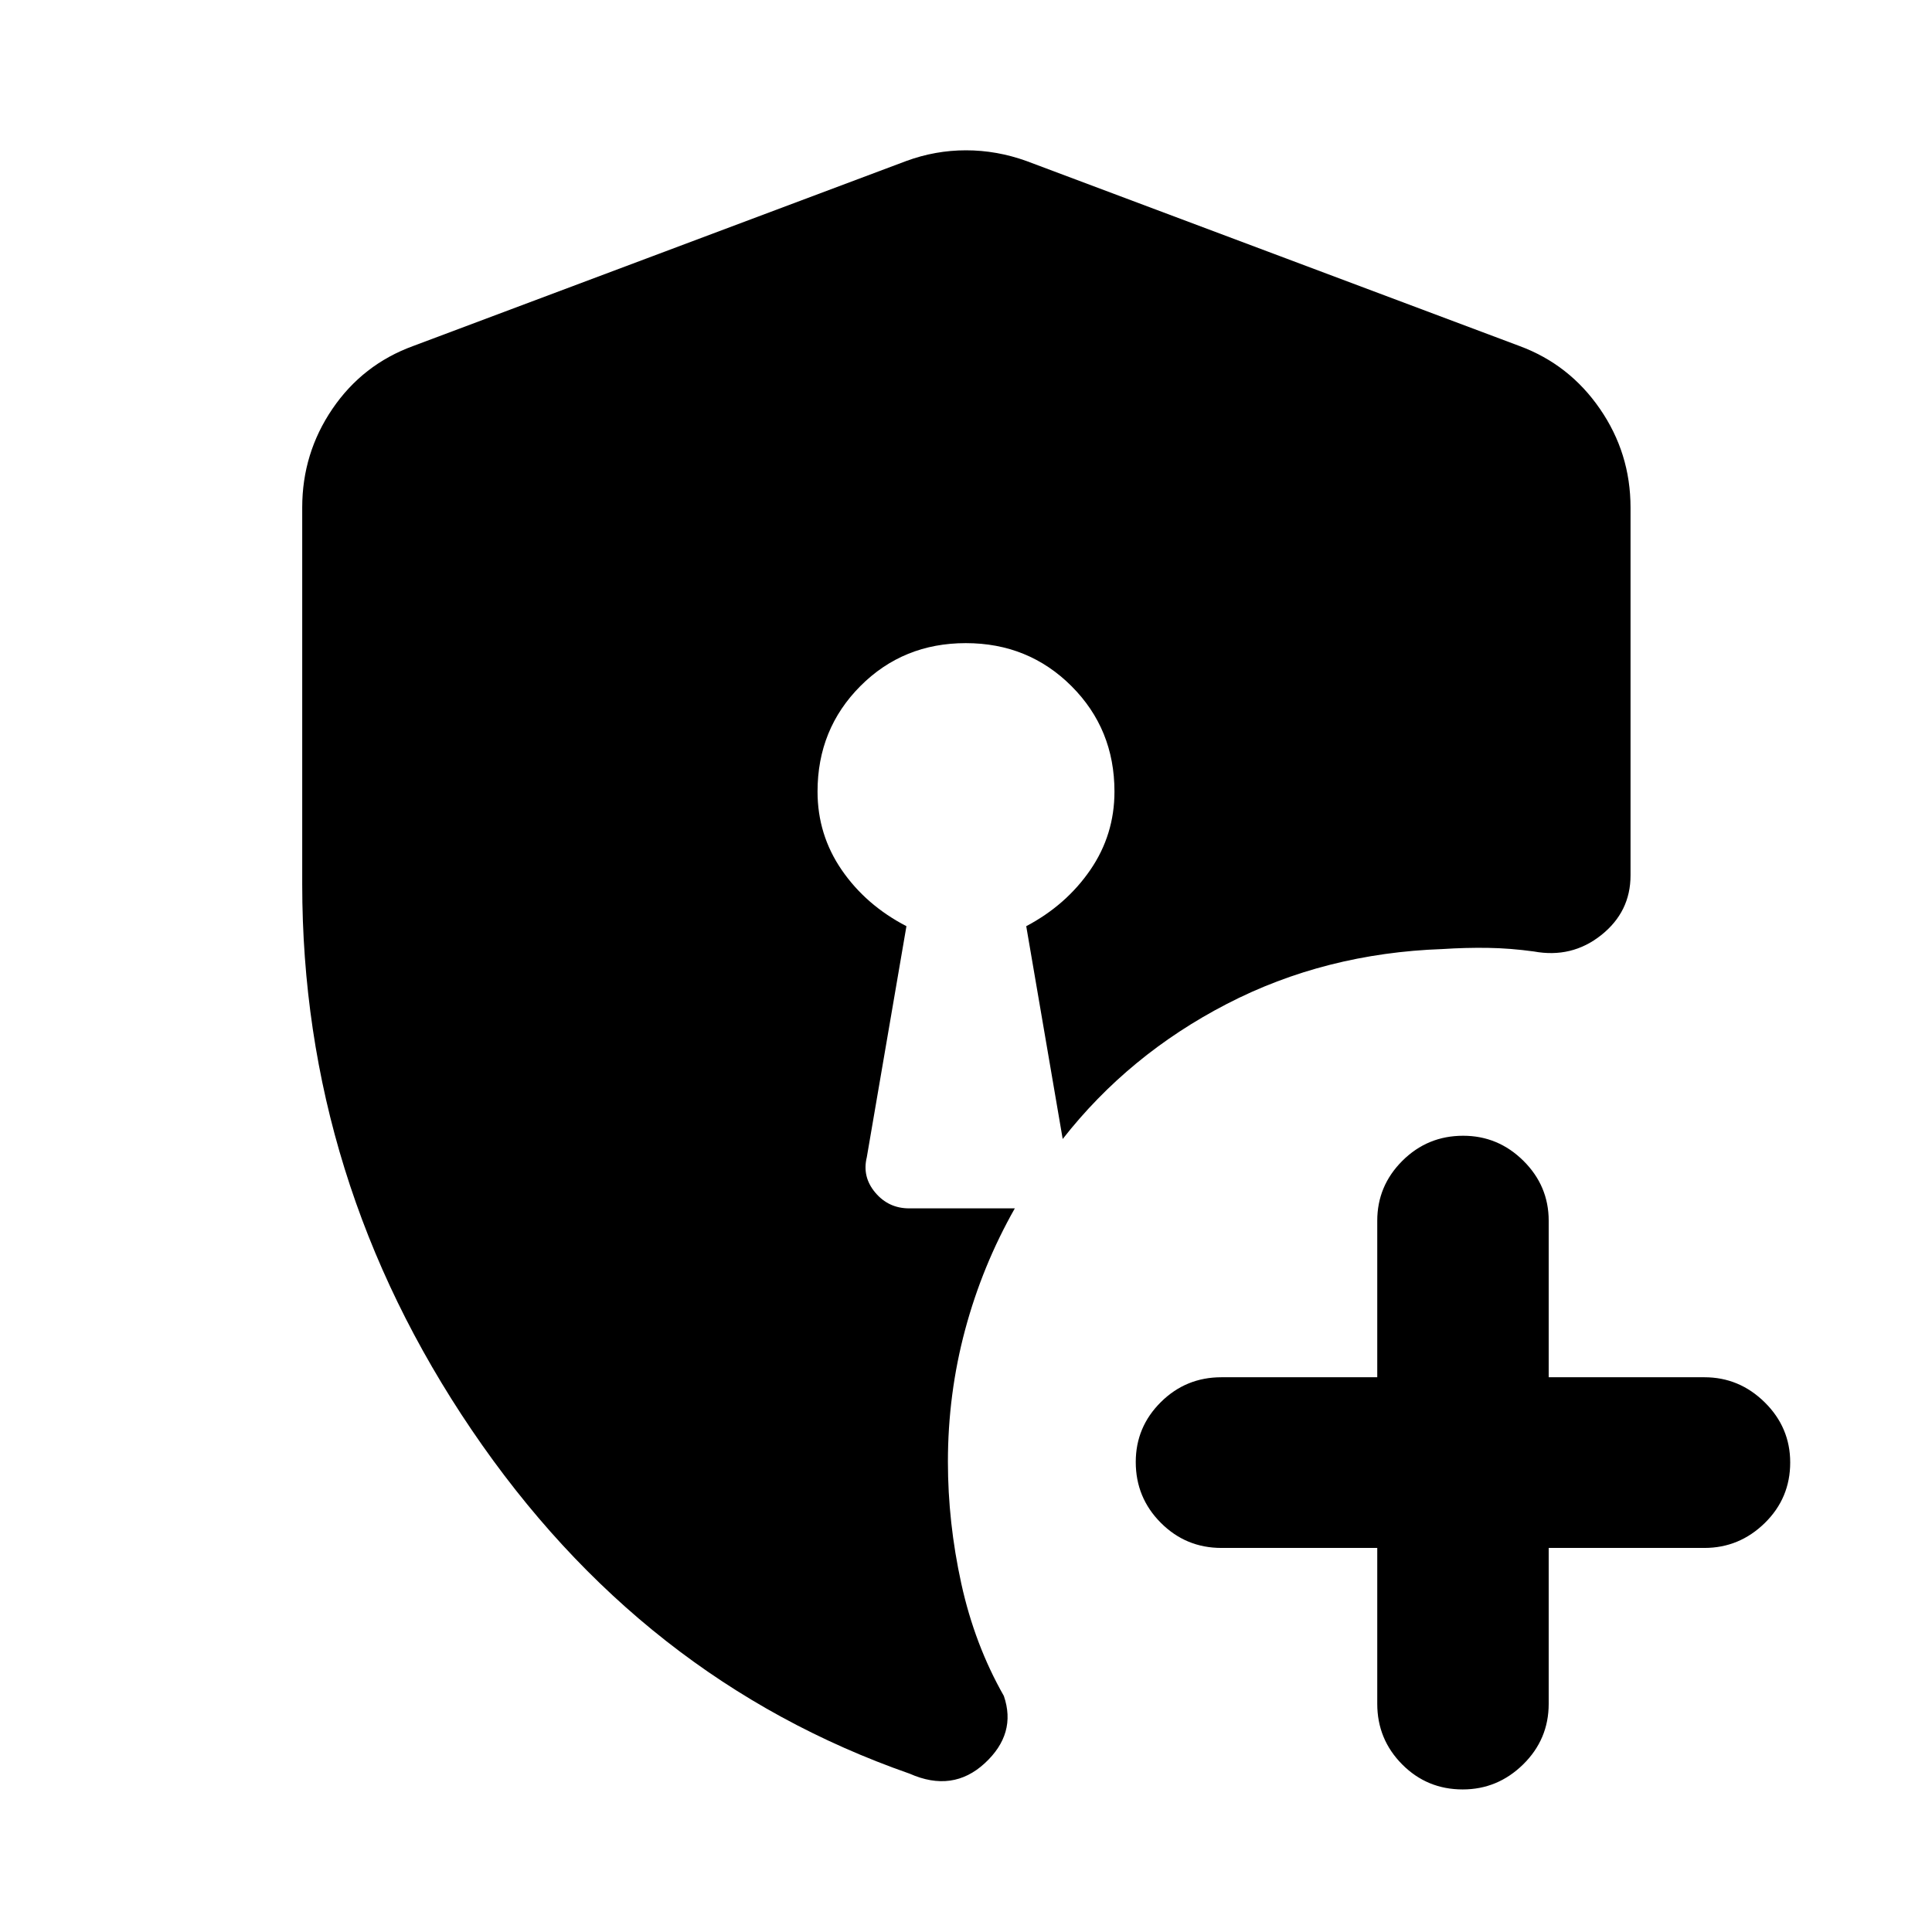 <svg xmlns="http://www.w3.org/2000/svg" height="40" viewBox="0 -960 960 960" width="40"><path d="M726.8-70.84q-17.71 0-30.08-12.45-12.37-12.46-12.37-30.12v-77.43h-77.43q-17.67 0-30.12-12.49-12.45-12.48-12.45-30.2 0-17.38 12.45-29.75 12.45-12.37 30.12-12.37h77.43v-77.76q0-17.34 12.48-29.79 12.49-12.45 30.21-12.45 17.38 0 29.94 12.45 12.56 12.45 12.56 29.79v77.76h77.38q17.33 0 29.98 12.48 12.64 12.49 12.64 29.87 0 17.72-12.64 30.09-12.65 12.37-29.98 12.37h-77.38v77.43q0 17.66-12.68 30.12-12.67 12.45-30.06 12.45Zm-274.77-7.82q-133.42-46.61-217.64-170.8-84.22-124.19-84.22-271.21v-187.16q0-26.96 15.02-49.02 15.02-22.06 40.09-31.21l245.02-91.93q14.45-5.32 29.7-5.32t30.04 5.32l245.01 91.93q24.74 9.15 39.94 31.21 15.21 22.06 15.21 49.02v182.82q0 18.08-14.58 29.67-14.58 11.59-33.45 8.12-11.79-1.62-22.88-1.79-11.09-.16-22.54.59-58.37 2.05-107.15 27.27-48.78 25.23-81.55 67.11l-18.12-105.74q19.84-10.48 31.84-27.96t12-38.93q0-31.07-21.38-52.42-21.38-21.34-52.49-21.34-31.12 0-52.39 21.34-21.28 21.35-21.28 52.42 0 21.45 12 38.93t32.17 27.96l-19.7 114.83q-2.38 9.72 4.22 17.55t16.83 7.83h52.51q-16.14 28.43-24.7 60.33-8.55 31.91-8.55 65.59 0 30.18 6.65 60.52 6.65 30.34 21.14 55.82 6.45 18.75-9.46 33.44-15.91 14.69-37.31 5.21Z"/></svg>